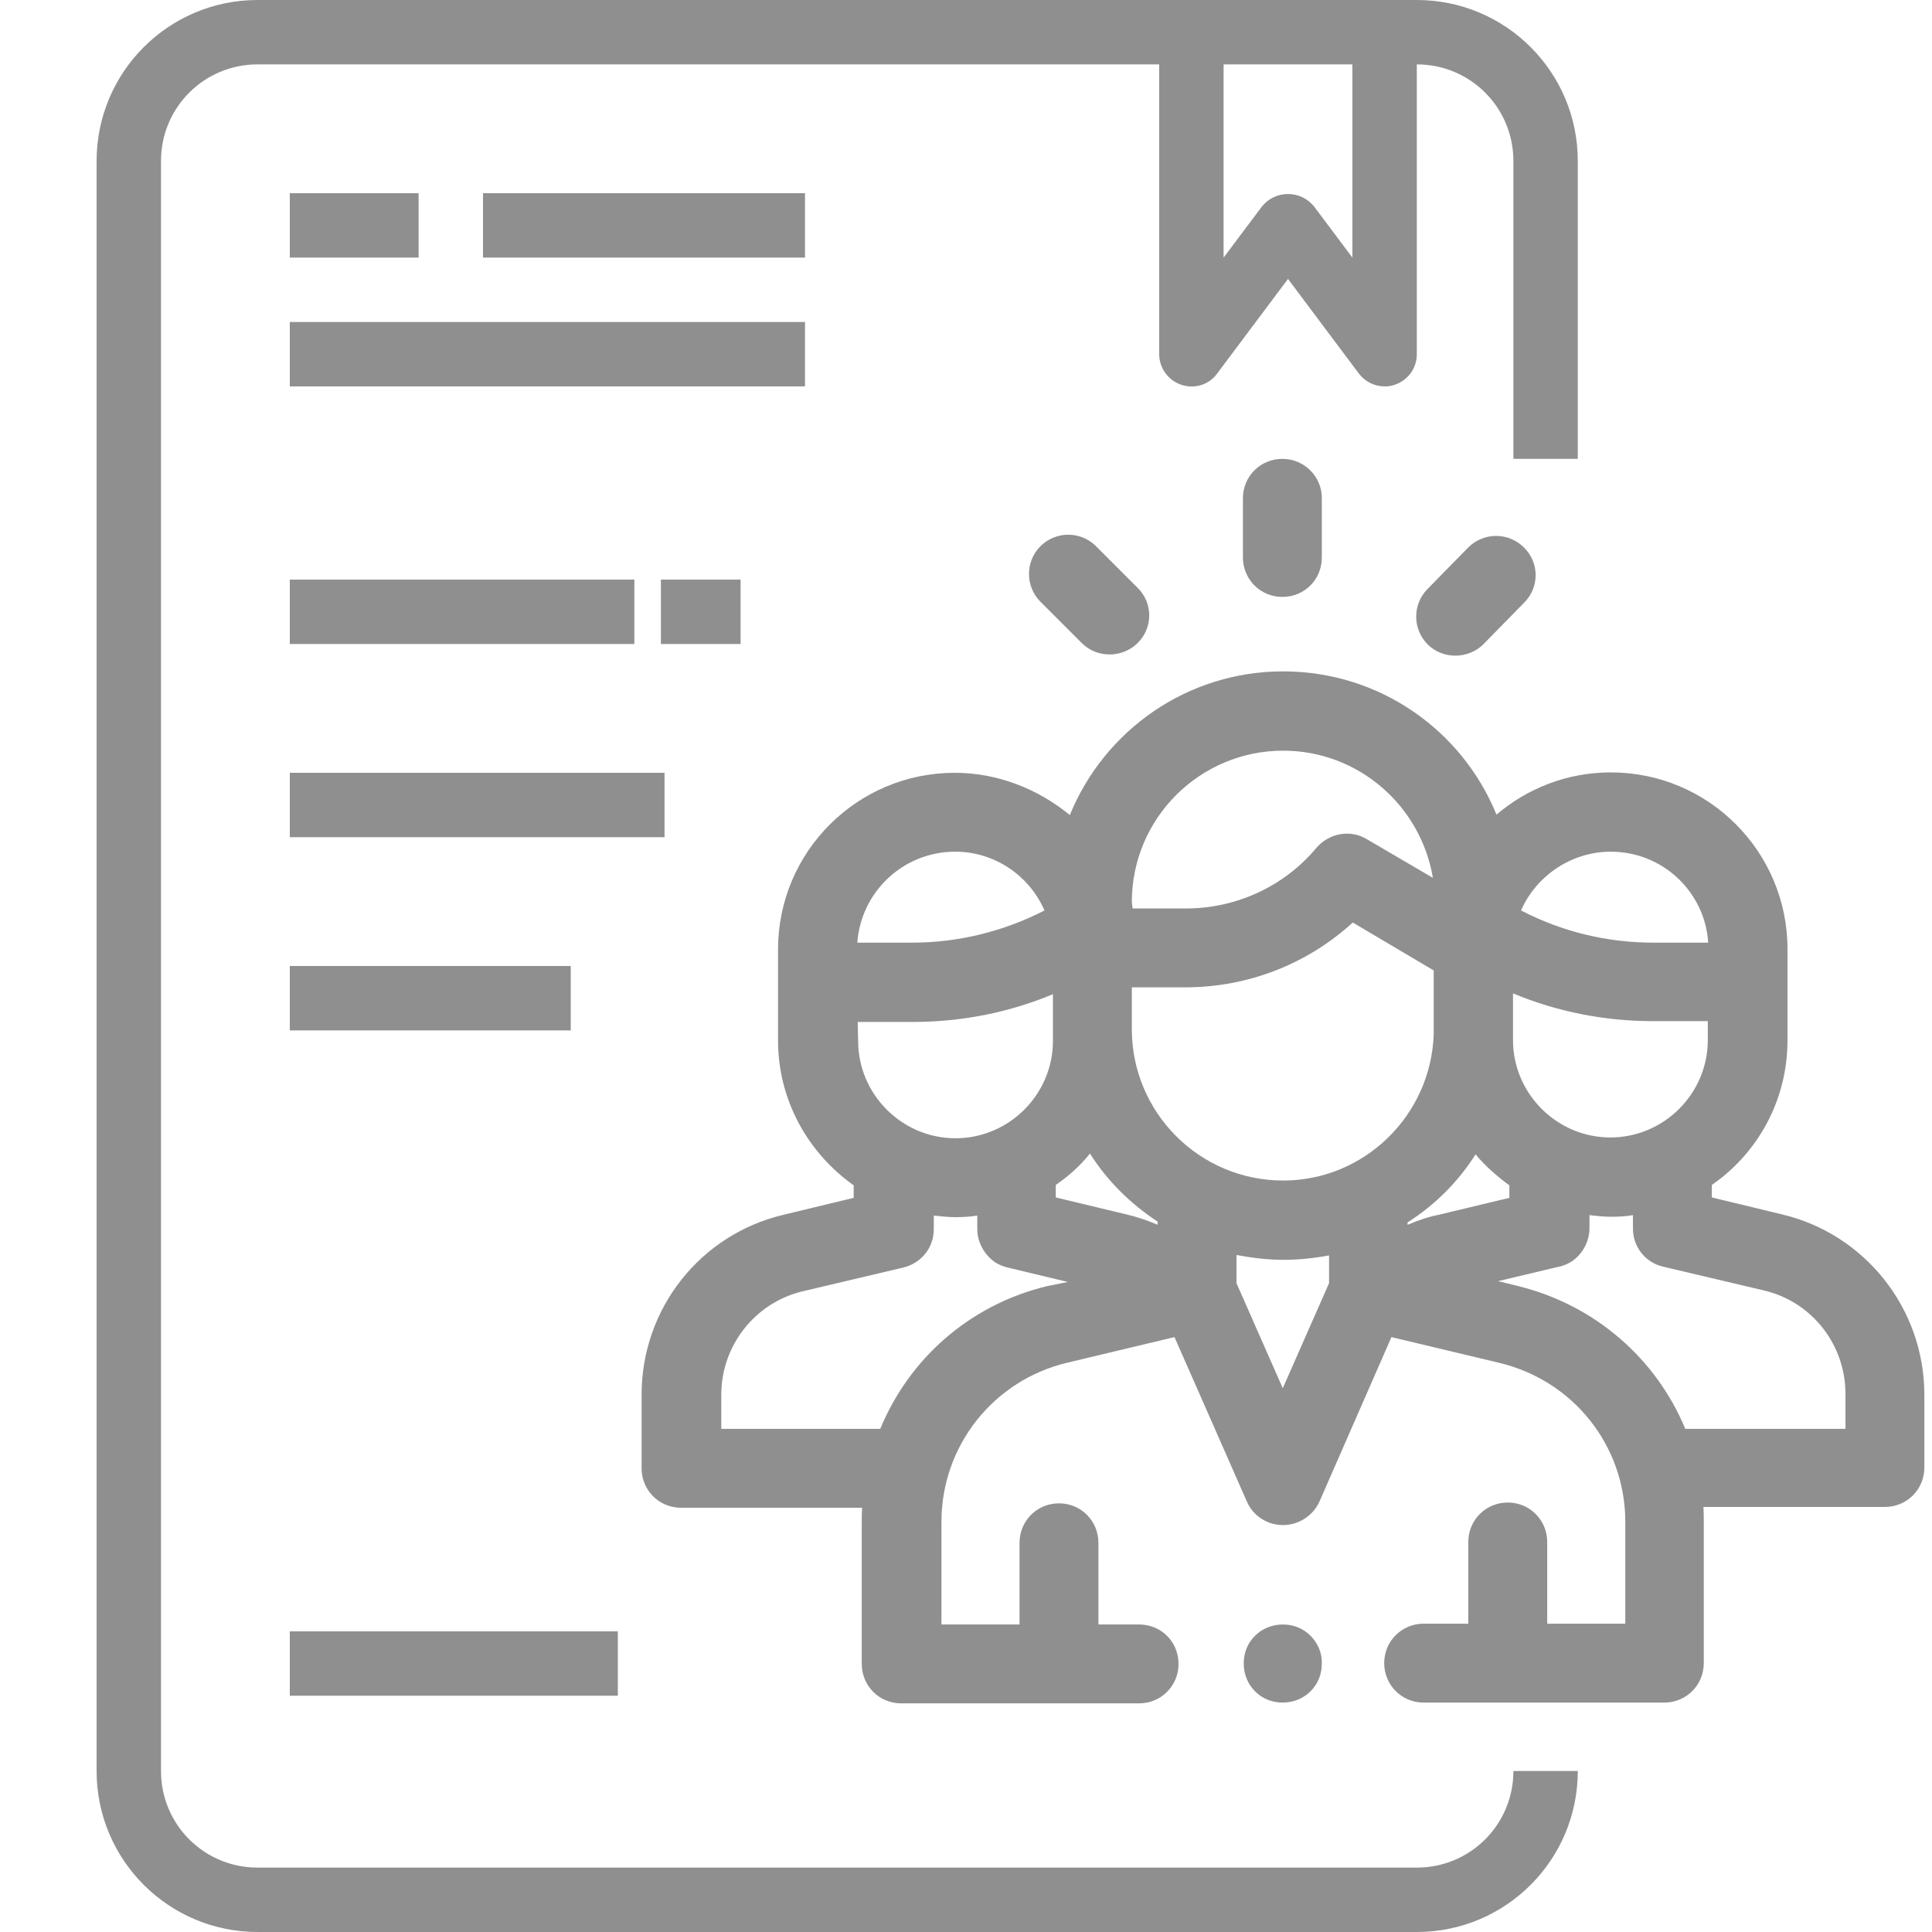 <?xml version="1.0" encoding="utf-8"?>
<!-- Generator: Adobe Illustrator 21.1.0, SVG Export Plug-In . SVG Version: 6.00 Build 0)  -->
<svg version="1.1" id="Layer_1" xmlns="http://www.w3.org/2000/svg" xmlns:xlink="http://www.w3.org/1999/xlink" x="0px" y="0px"
	 viewBox="0 0 480 480" style="enable-background:new 0 0 480 480;" xml:space="preserve">
<style type="text/css">
	.st0{fill:#8F8F8F;}
</style>
<path class="st0" d="M352,464H64c-13.3,0-24-10.7-24-24V40c0-13.3,10.7-24,24-24h224v72c0,3.4,2.2,6.5,5.5,7.6s6.9,0,8.9-2.8
	L320,69.3l17.6,23.5c1.5,2,3.9,3.2,6.4,3.2c0.9,0,1.7-0.1,2.5-0.4c3.3-1.1,5.5-4.1,5.5-7.6V16c13.3,0,24,10.7,24,24v74h16V40
	c0-22.1-17.9-40-40-40H64C41.9,0,24,17.9,24,40v400c0,22.1,17.9,40,40,40h288c22.1,0,40-17.9,40-40h-16C376,453.3,365.3,464,352,464
	z M336,64l-9.6-12.8c-1.6-1.9-3.9-3-6.4-3s-4.8,1.1-6.4,3L304,64V16h32V64z"/>
<path class="st0" d="M72,48h32v16H72V48z"/>
<path class="st0" d="M120,48h80v16h-80V48z"/>
<path class="st0" d="M72,80h128v16H72V80z"/>
<path class="st0" d="M72,144h85.6v16H72V144z"/>
<path class="st0" d="M164.2,144H184v16h-19.8V144z"/>
<path class="st0" d="M72,192h93.1v16H72V192z"/>
<path class="st0" d="M72,240h69.8v16H72V240z"/>
<path class="st0" d="M72,405.3h81.5v16H72V405.3z"/>
<g>
	<g>
		<g>
			<path class="st0" d="M442.7,301.7l-17.4-4.2v-3.1c11.4-7.9,18.8-21,18.8-36v-22.6c0-24.2-19.6-43.9-43.9-43.9
				c-10.9,0-20.8,4-28.4,10.5c-8.5-20.9-29-35.6-53-35.6c-24,0-44.5,14.8-53,35.7C258,196.1,248,192,237.2,192
				c-24.2,0-43.9,19.6-43.9,43.9v1.5v21.1c0,14.8,7.4,27.9,18.8,36v3.1l-17.4,4.2c-20.8,4.9-35.3,23.4-35.3,44.7v18.3
				c0,5.4,4.3,9.8,9.8,9.8h45c-0.1,1.2-0.1,2.3-0.1,3.6v35.2c0,5.4,4.3,9.8,9.8,9.8h59.1c5.4,0,9.8-4.3,9.8-9.8s-4.3-9.8-9.8-9.8
				h-10.1v-20.3c0-5.4-4.3-9.8-9.8-9.8c-5.4,0-9.8,4.3-9.8,9.8v20.3h-19.4v-25.5c0-18.9,12.9-35.1,31.1-39.5l26.8-6.4l18,40.9
				c1.6,3.6,5.1,5.8,9,5.8l0,0c3.8,0,7.4-2.3,9-5.8l17.9-40.9l26.8,6.4c18.4,4.4,31.3,20.6,31.3,39.5v25.3h-19.4v-20.3
				c0-5.4-4.3-9.8-9.8-9.8c-5.4,0-9.8,4.3-9.8,9.8v20.3h-11.1c-5.4,0-9.8,4.3-9.8,9.8c0,5.4,4.3,9.8,9.8,9.8h59.8
				c5.4,0,9.8-4.3,9.8-9.8v-35.2c0-1.2,0-2.5-0.1-3.6h45.1c5.4,0,9.8-4.3,9.8-9.8v-18.3C478,325.1,463.4,306.6,442.7,301.7z
				 M400.2,211.6c12.9,0,23.4,10,24.2,22.6h-13.6c-11.5,0-22.7-2.7-32.9-8C381.6,217.7,390.3,211.6,400.2,211.6z M375.9,257.1
				c0-0.5,0-1,0-1.5v-8.8c11,4.6,22.9,6.9,34.7,6.9h13.7v4.7c0,13.3-10.9,24.2-24.2,24.2c-13.3,0-24.2-10.9-24.2-24.2V257.1z
				 M281.2,224.1L281.2,224.1c0-20.8,16.9-37.6,37.6-37.6c18.7,0,34.2,13.7,37.2,31.6l-16.4-9.6c-4.1-2.5-9.4-1.5-12.5,2.1
				c-8,9.6-19.9,15.1-32.4,15.1h-13.3L281.2,224.1L281.2,224.1z M237.3,211.6c10,0,18.5,6.1,22.2,14.6c-10.1,5.2-21.4,8-32.9,8
				h-13.6C213.9,221.6,224.4,211.6,237.3,211.6z M213.1,253.9h13.7c12,0,23.8-2.3,34.8-6.9v11.6c0,13.3-10.9,24.2-24.2,24.2
				c-13.3,0-24.2-10.9-24.2-24.2L213.1,253.9L213.1,253.9z M260.3,319.5c-19.3,4.6-34.4,18-41.6,35.5h-39.5v-8.5
				c0-12.2,8.4-22.9,20.3-25.7l25-5.9c4.4-1.1,7.5-4.9,7.5-9.5V302c1.9,0.2,3.6,0.4,5.4,0.4s3.7-0.1,5.4-0.4v2.8c0,0.1,0,0.2,0,0.5
				c0,3.2,1.6,6.3,4.4,8.3c1.1,0.7,2.2,1.1,3.5,1.4l14.6,3.5L260.3,319.5z M287.6,304.3c-2.5-1.1-5.2-2-7.8-2.6l-17.5-4.2v-3.1
				c3.2-2.2,6.1-4.8,8.5-7.8c4.3,6.8,10.1,12.5,16.8,16.9V304.3L287.6,304.3z M330.2,318.8l-11.5,26.1l-11.5-26.1v-7
				c3.7,0.7,7.7,1.2,11.6,1.2s7.7-0.4,11.4-1.1L330.2,318.8L330.2,318.8z M318.8,293.3c-20.8,0-37.6-16.9-37.6-37.6v-10.4h13.3
				c15.6,0,30.3-5.8,41.6-16.1l20.1,11.9v15.9C355.5,277.1,339,293.3,318.8,293.3z M349.7,304.3v-0.6c6.8-4.3,12.6-10.1,16.9-16.9
				c2.5,3,5.3,5.4,8.4,7.7v3.1l-17.5,4.2C354.9,302.3,352.3,303.2,349.7,304.3z M458.5,355h-39.8c-7.2-17.4-22.4-30.8-41.6-35.5
				l-4.9-1.2l14.7-3.5c1.2-0.2,2.5-0.7,3.6-1.4c2.8-1.9,4.4-5.1,4.4-8.3c0-0.1,0-0.1,0-0.2v-3c1.7,0.2,3.6,0.4,5.4,0.4
				c1.9,0,3.7-0.1,5.4-0.4v3.3c0,4.6,3.1,8.5,7.5,9.5l25,5.9c12,2.8,20.3,13.5,20.3,25.7V355L458.5,355z"/>
		</g>
	</g>
	<g>
		<g>
			<path class="st0" d="M325.6,406.4c-1.9-1.9-4.3-2.8-6.9-2.8c-2.6,0-5.1,1-6.9,2.8c-1.9,1.9-2.8,4.3-2.8,6.9c0,2.6,1,5.1,2.8,6.9
				c1.9,1.9,4.3,2.8,6.9,2.8c2.6,0,5.1-1,6.9-2.8c1.9-1.9,2.8-4.3,2.8-6.9C328.5,410.7,327.4,408.2,325.6,406.4z"/>
		</g>
	</g>
	<g>
		<g>
			<path class="st0" d="M318.6,114c-5.4,0-9.8,4.3-9.8,9.8v14.7c0,5.4,4.3,9.8,9.8,9.8s9.8-4.3,9.8-9.8v-14.6
				C328.5,118.4,324,114,318.6,114z"/>
		</g>
	</g>
	<g>
		<g>
			<path class="st0" d="M282.6,146l-10.3-10.3c-3.8-3.8-10-3.8-13.8,0c-3.8,3.8-3.8,10,0,13.8l10.3,10.3c1.9,1.9,4.4,2.8,6.9,2.8
				c2.5,0,5.1-1,6.9-2.8C286.5,156,286.5,149.8,282.6,146z"/>
		</g>
	</g>
	<g>
		<g>
			<path class="st0" d="M378.6,136c-3.8-3.8-10-3.8-13.8,0l-10.1,10.3c-3.8,3.8-3.8,10,0,13.8c1.9,1.9,4.4,2.8,6.9,2.8
				c2.5,0,5.1-1,6.9-2.8l10.1-10.3C382.5,146,382.5,139.8,378.6,136z"/>
		</g>
	</g>
</g>
</svg>

